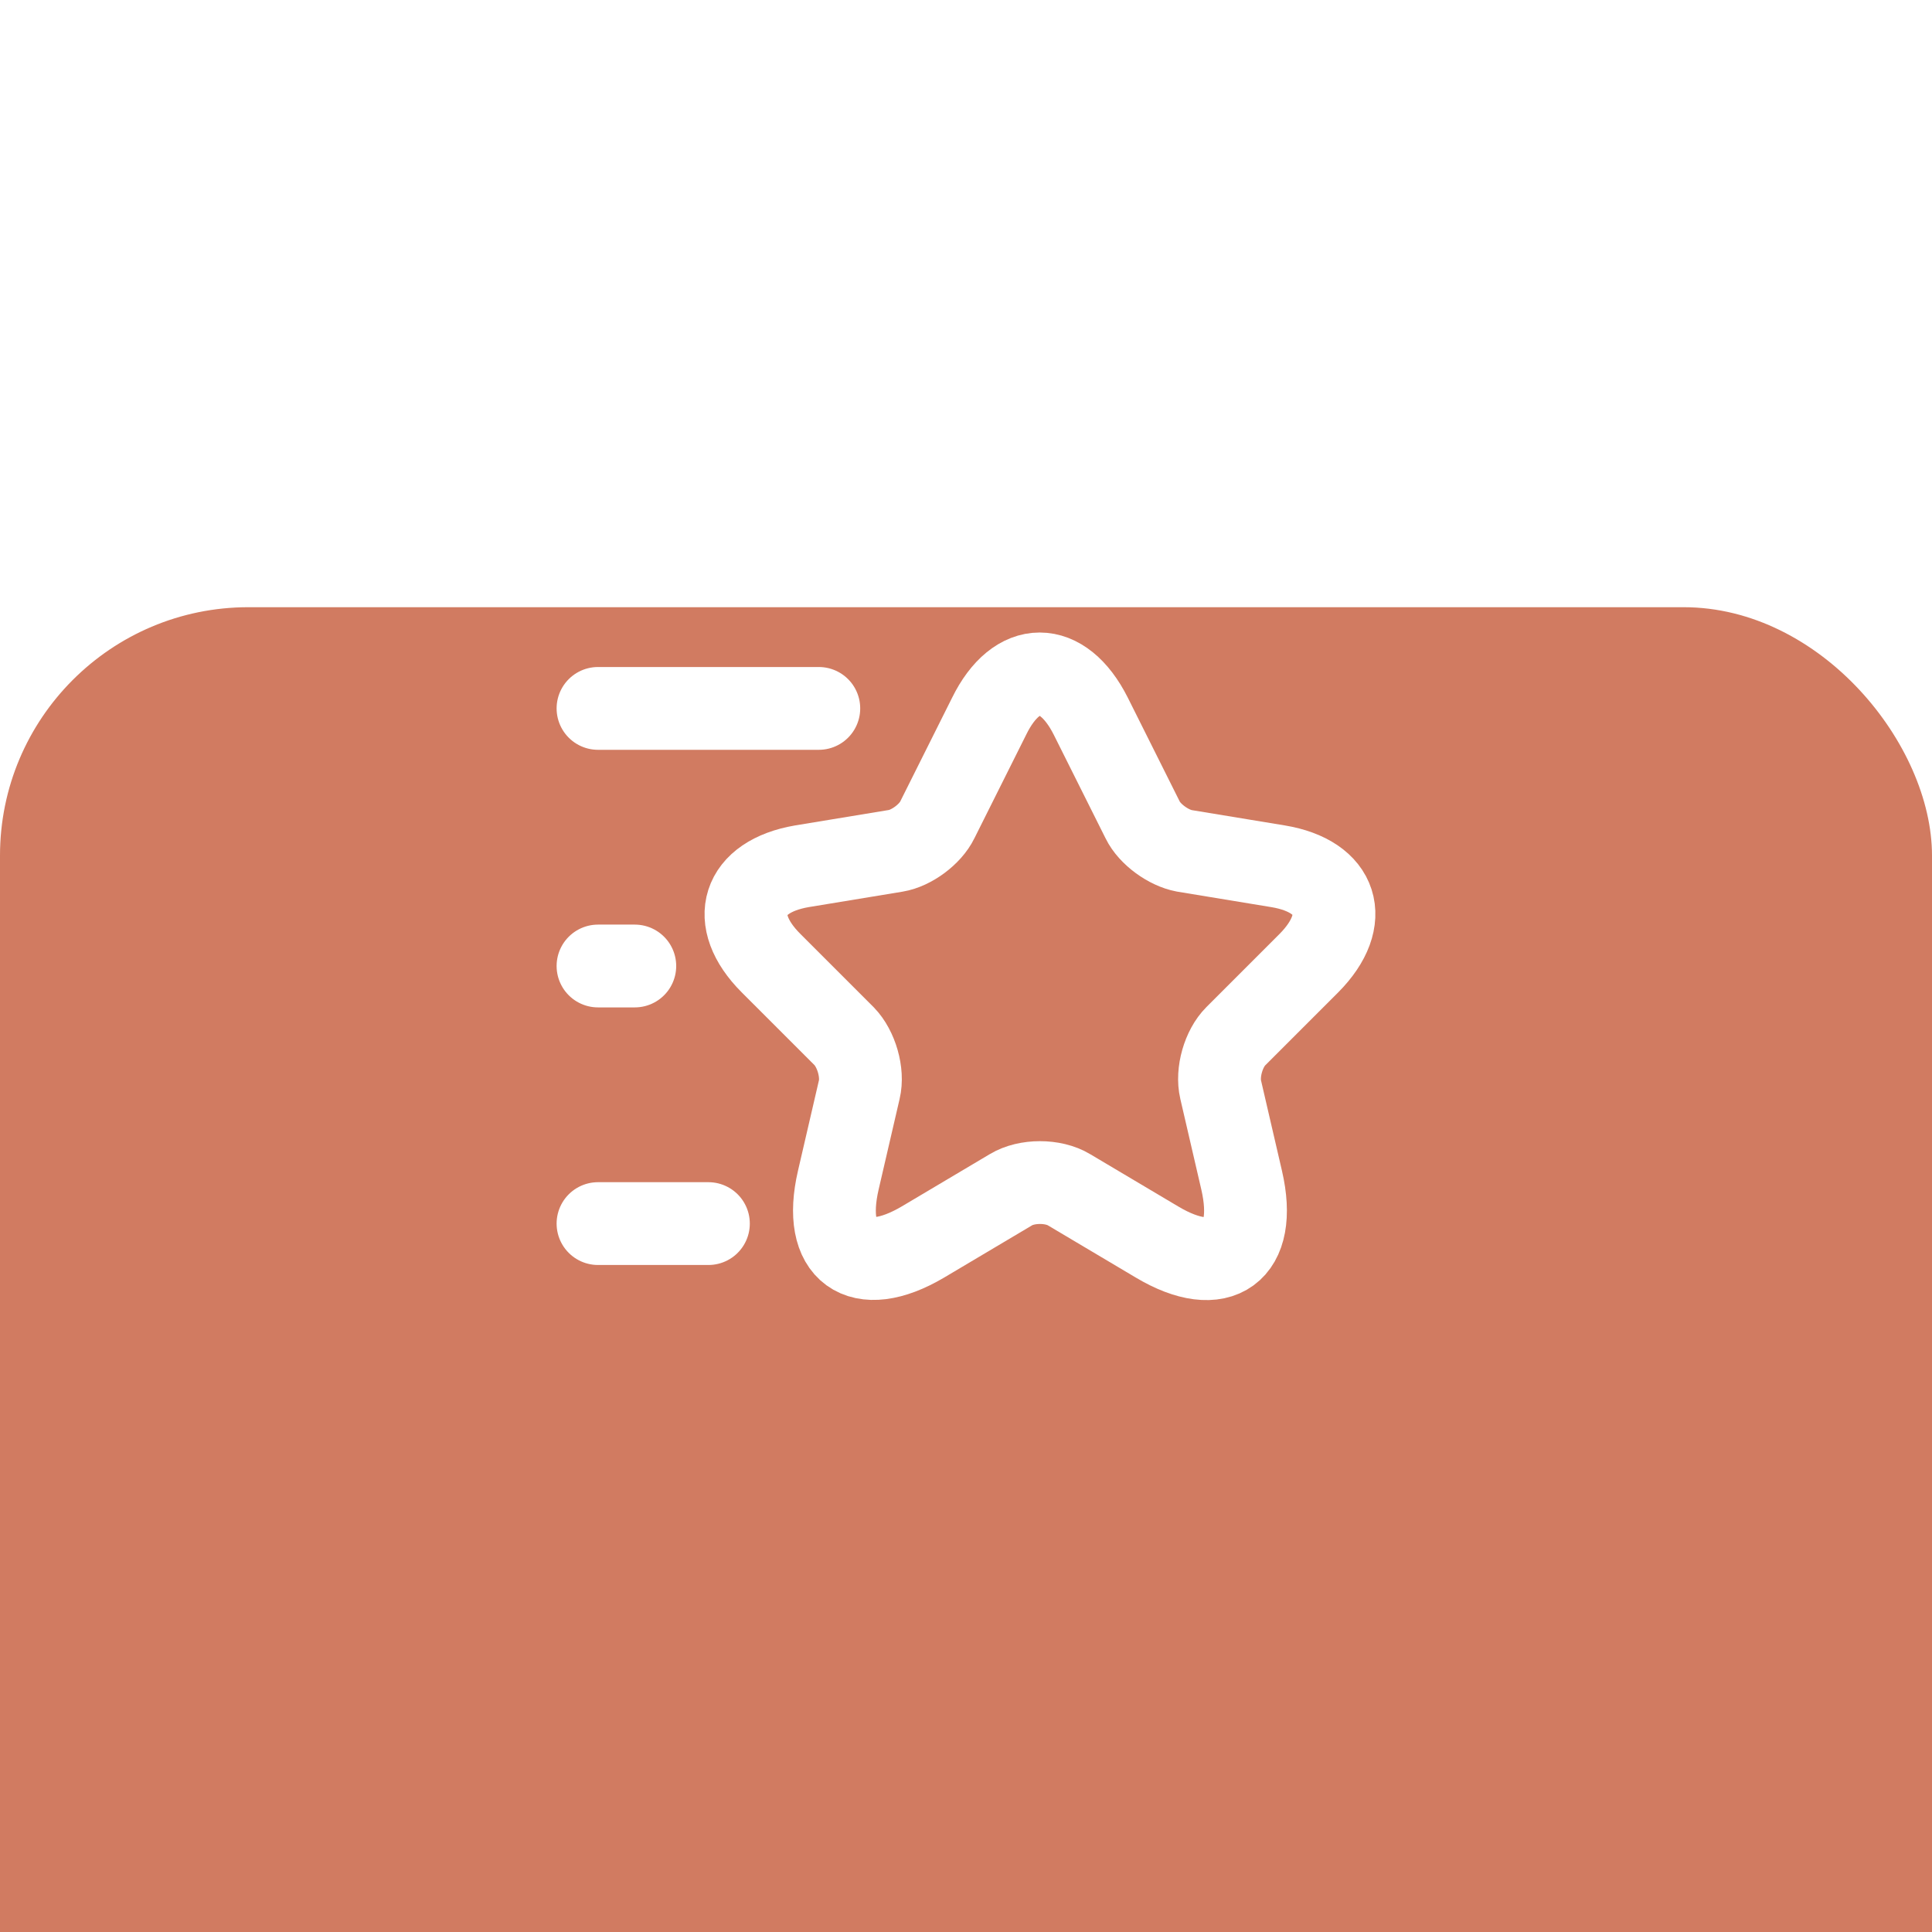 <svg width="70" height="70" viewBox="0 0 70 70" fill="none" xmlns="http://www.w3.org/2000/svg">
<g clip-path="url(#clip0)">
<g filter="url(#filter0_d)">
<rect width="70" height="70" rx="9" fill="#D17B61"/>
</g>
<path d="M39.52 25.947L41.4 29.707C41.653 30.227 42.333 30.72 42.907 30.827L46.307 31.387C48.48 31.747 48.987 33.32 47.427 34.893L44.773 37.547C44.333 37.987 44.08 38.853 44.227 39.48L44.987 42.76C45.587 45.347 44.2 46.36 41.92 45L38.733 43.107C38.16 42.76 37.2 42.76 36.627 43.107L33.44 45C31.16 46.347 29.773 45.347 30.373 42.76L31.133 39.48C31.28 38.867 31.027 38 30.587 37.547L27.933 34.893C26.373 33.333 26.88 31.76 29.053 31.387L32.453 30.827C33.027 30.733 33.707 30.227 33.96 29.707L35.84 25.947C36.84 23.907 38.493 23.907 39.52 25.947Z" stroke="white" stroke-width="3" stroke-linecap="round" stroke-linejoin="round"/>
<path d="M29.667 25.667H21.667" stroke="white" stroke-width="3" stroke-linecap="round" stroke-linejoin="round"/>
<path d="M25.667 44.333H21.667" stroke="white" stroke-width="3" stroke-linecap="round" stroke-linejoin="round"/>
<path d="M23 35H21.667" stroke="white" stroke-width="3" stroke-linecap="round" stroke-linejoin="round"/>
</g>
<defs>
<filter id="filter0_d" x="-24" y="-2" width="118" height="118" filterUnits="userSpaceOnUse" color-interpolation-filters="sRGB">
<feFlood flood-opacity="0" result="BackgroundImageFix"/>
<feColorMatrix in="SourceAlpha" type="matrix" values="0 0 0 0 0 0 0 0 0 0 0 0 0 0 0 0 0 0 127 0" result="hardAlpha"/>
<feOffset dy="22"/>
<feGaussianBlur stdDeviation="12"/>
<feColorMatrix type="matrix" values="0 0 0 0 0.969 0 0 0 0 0.89 0 0 0 0 0.427 0 0 0 0.2 0"/>
<feBlend mode="normal" in2="BackgroundImageFix" result="effect1_dropShadow"/>
<feBlend mode="normal" in="SourceGraphic" in2="effect1_dropShadow" result="shape"/>
</filter>
<clipPath id="clip0">
<rect width="70" height="70" fill="white"/>
</clipPath>
</defs>
</svg>
